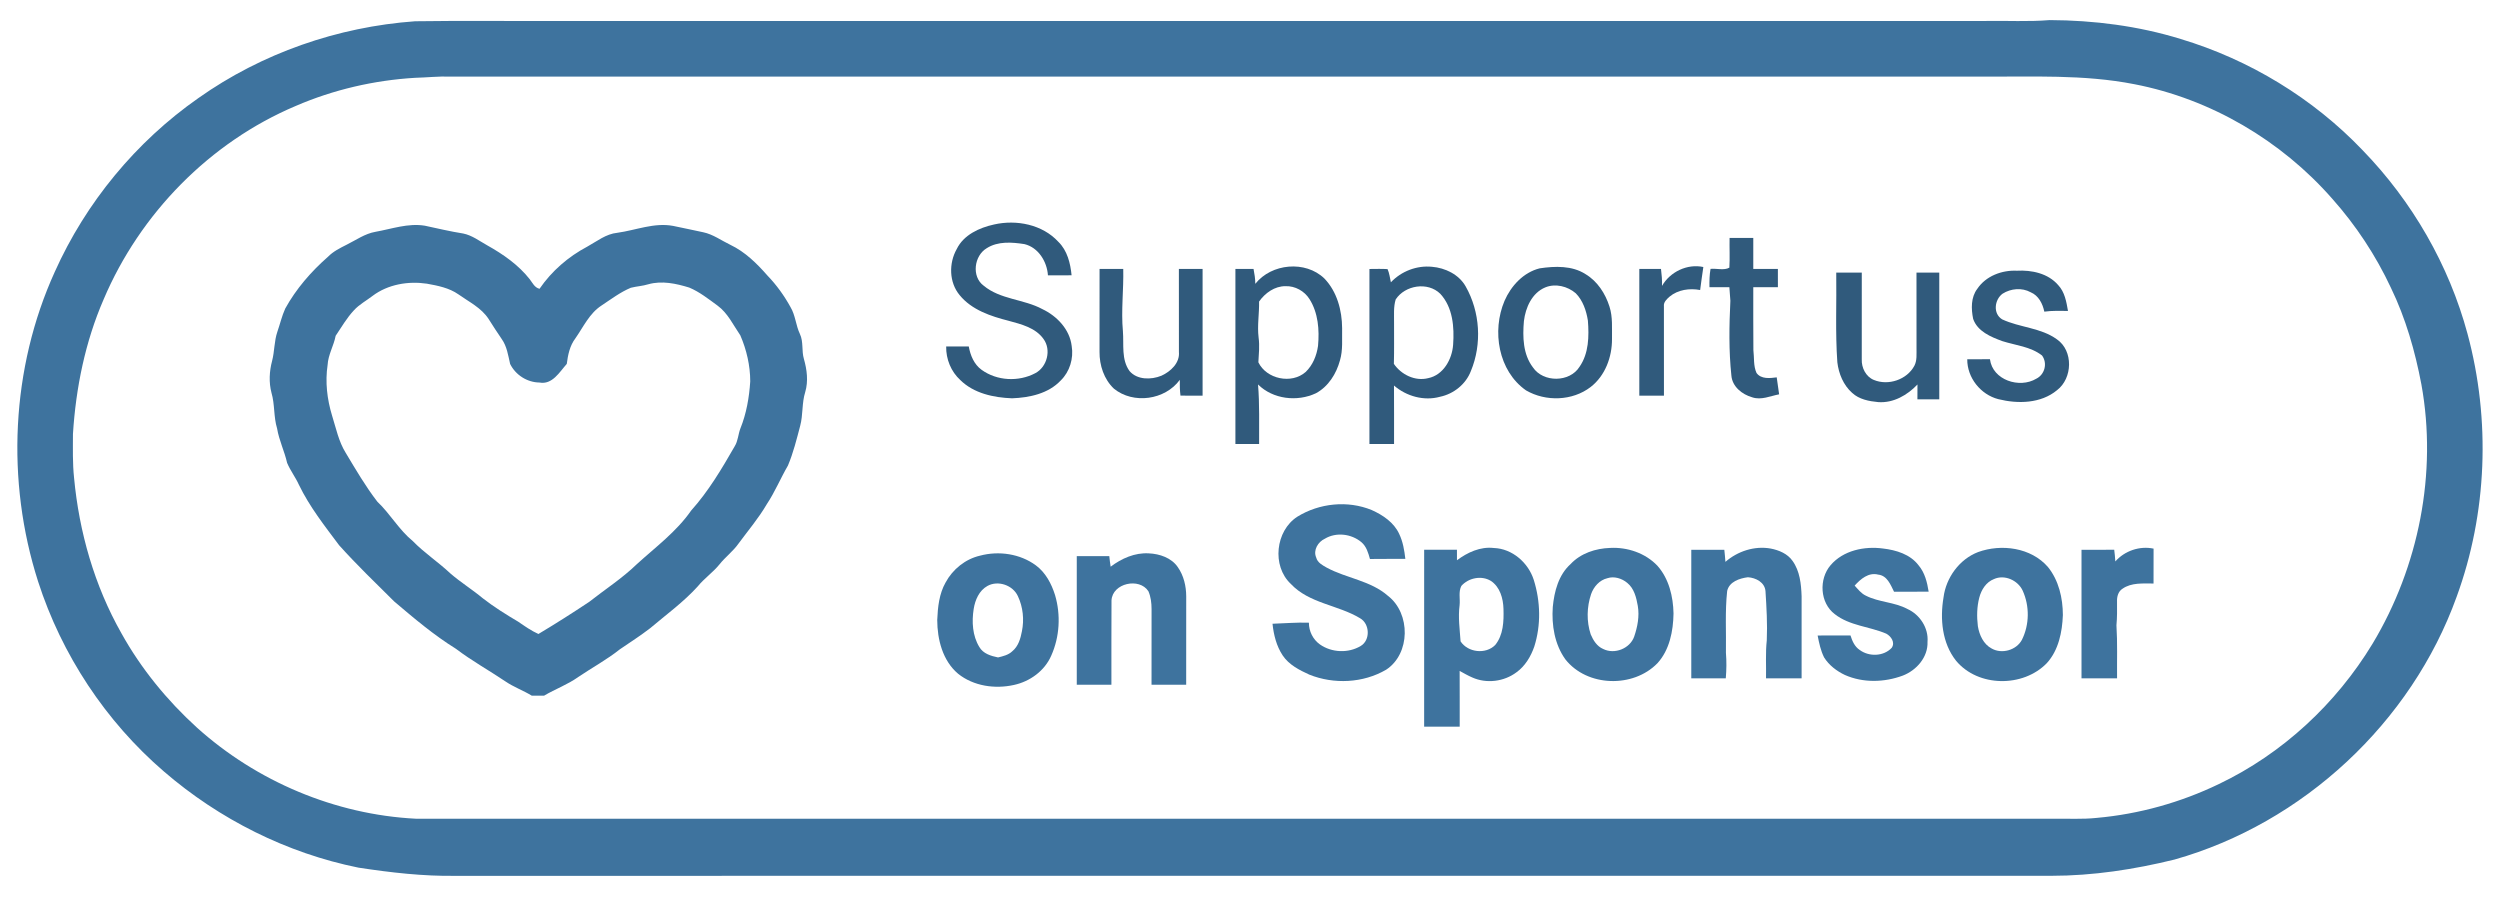 <?xml version="1.0" encoding="UTF-8" ?>
<!DOCTYPE svg PUBLIC "-//W3C//DTD SVG 1.1//EN" "http://www.w3.org/Graphics/SVG/1.1/DTD/svg11.dtd">
<svg width="1371pt" height="494pt" viewBox="0 0 1371 494" version="1.1" xmlns="http://www.w3.org/2000/svg">
<g id="#3e739eff">
<path fill="#3e739e" opacity="1.00" d=" M 227.64 11.66 C 253.42 11.28 279.21 11.61 305.00 11.50 C 566.34 11.50 827.69 11.50 1089.03 11.50 C 1100.69 11.29 1112.38 11.99 1124.01 11.02 C 1148.27 11.11 1172.62 14.21 1195.85 21.37 C 1233.60 32.73 1268.41 53.84 1295.65 82.37 C 1322.84 110.39 1343.02 145.33 1353.19 183.07 C 1365.91 230.27 1364.01 281.38 1347.20 327.33 C 1322.38 396.26 1262.99 451.48 1192.50 471.38 C 1170.43 476.81 1147.77 480.28 1124.99 480.29 C 833.31 480.28 541.63 480.32 249.95 480.31 C 232.07 480.58 214.25 478.51 196.60 475.82 C 157.26 467.86 120.24 449.28 89.89 423.08 C 57.92 395.58 33.83 359.05 20.90 318.92 C 3.22 263.73 6.03 201.94 30.04 149.08 C 47.11 111.01 74.61 77.69 108.81 53.78 C 143.56 29.19 185.22 14.71 227.64 11.66 M 227.66 42.67 C 205.16 44.01 182.87 49.17 162.17 58.11 C 115.07 78.01 76.79 117.13 56.86 164.11 C 46.73 187.43 41.60 212.67 40.01 237.98 C 39.99 246.02 39.77 254.07 40.62 262.07 C 43.40 291.80 51.80 321.17 66.54 347.21 C 77.33 366.64 91.57 384.06 107.98 399.00 C 140.78 428.55 183.83 446.72 227.97 448.98 C 527.31 449.02 826.65 448.99 1125.98 449.00 C 1133.97 448.86 1141.98 449.39 1149.94 448.52 C 1173.13 446.45 1195.91 440.06 1216.88 429.95 C 1251.70 413.31 1281.14 385.97 1301.11 353.01 C 1326.46 310.80 1336.71 259.37 1327.89 210.81 C 1324.44 192.59 1319.30 174.60 1311.20 157.87 C 1302.91 140.13 1292.01 123.60 1278.99 108.97 C 1250.94 76.99 1212.30 54.25 1170.46 46.17 C 1142.65 40.71 1114.22 42.19 1086.05 42.00 C 806.36 41.99 526.67 42.01 246.98 42.00 C 240.52 41.78 234.10 42.51 227.66 42.67 Z" />
<path fill="#3e739e" opacity="1.00" d=" M 205.94 127.12 C 214.87 125.53 223.77 122.27 232.95 123.77 C 239.96 125.27 246.94 126.94 254.02 128.06 C 258.92 129.05 262.96 132.19 267.24 134.57 C 275.95 139.45 284.34 145.27 290.55 153.19 C 292.06 155.18 293.21 157.75 295.88 158.37 C 302.56 148.63 311.66 140.75 322.08 135.24 C 327.36 132.33 332.33 128.27 338.55 127.66 C 348.72 126.26 358.72 121.94 369.12 123.88 C 374.60 125.10 380.13 126.10 385.60 127.36 C 391.06 128.49 395.59 131.91 400.54 134.27 C 408.61 138.11 415.09 144.51 420.90 151.15 C 425.86 156.29 430.07 162.15 433.51 168.40 C 436.25 172.96 436.41 178.45 438.69 183.20 C 440.71 187.50 439.52 192.41 440.87 196.88 C 442.54 202.75 443.35 209.07 441.58 215.02 C 439.68 221.05 440.45 227.50 438.81 233.57 C 436.88 240.90 435.05 248.32 432.10 255.32 C 428.05 262.29 424.97 269.80 420.49 276.53 C 416.04 284.17 410.29 290.92 405.06 298.02 C 402.07 302.32 397.76 305.45 394.52 309.56 C 390.94 313.95 386.21 317.19 382.64 321.58 C 374.84 330.19 365.39 337.02 356.56 344.50 C 351.21 348.62 345.53 352.27 339.95 356.07 C 332.78 361.77 324.69 366.15 317.11 371.27 C 311.29 375.44 304.49 377.88 298.36 381.51 C 296.11 381.50 293.86 381.50 291.62 381.50 C 286.96 378.66 281.76 376.80 277.24 373.73 C 268.24 367.67 258.71 362.39 250.06 355.82 C 237.92 348.28 227.02 339.05 216.16 329.82 C 205.95 319.70 195.59 309.71 185.98 299.02 C 178.02 288.38 169.73 277.87 163.92 265.85 C 162.04 261.70 159.21 258.04 157.45 253.85 C 156.01 247.43 153.03 241.49 151.96 234.97 C 150.00 228.60 150.76 221.78 148.88 215.41 C 147.39 209.71 147.70 203.62 149.21 197.95 C 150.60 192.68 150.33 187.10 152.11 181.92 C 153.59 177.69 154.57 173.29 156.43 169.20 C 162.39 158.40 170.59 148.95 179.85 140.83 C 182.73 137.87 186.47 136.03 190.12 134.19 C 195.29 131.63 200.14 128.12 205.94 127.12 M 204.34 162.25 C 200.92 164.89 197.02 166.95 194.08 170.18 C 190.15 174.38 187.28 179.42 184.07 184.15 C 183.04 189.61 179.97 194.50 179.66 200.11 C 178.26 209.42 179.38 218.99 182.12 227.96 C 184.28 234.86 185.73 242.14 189.60 248.36 C 195.07 257.46 200.43 266.68 206.92 275.10 C 213.98 281.77 218.77 290.51 226.34 296.69 C 232.67 303.21 240.33 308.20 246.92 314.41 C 252.62 319.36 259.07 323.33 264.86 328.17 C 270.96 332.90 277.52 337.00 284.17 340.93 C 287.74 343.39 291.30 345.89 295.27 347.68 C 304.68 342.06 313.95 336.16 323.08 330.09 C 331.81 323.21 341.24 317.15 349.24 309.39 C 359.55 300.00 370.98 291.58 379.02 280.00 C 388.54 269.39 395.84 257.06 402.91 244.74 C 404.76 241.76 404.80 238.17 406.03 234.97 C 409.35 226.77 410.86 217.94 411.43 209.15 C 411.42 200.49 409.43 191.85 406.00 183.92 C 402.11 178.27 399.14 171.69 393.44 167.55 C 388.51 163.96 383.66 160.09 377.99 157.71 C 370.81 155.50 363.02 153.80 355.59 155.88 C 352.44 156.86 349.12 157.00 345.94 157.81 C 340.14 160.24 335.08 164.10 329.87 167.55 C 323.22 171.86 319.93 179.29 315.53 185.57 C 312.47 189.57 311.44 194.68 310.82 199.56 C 306.84 204.02 302.88 211.11 295.85 209.78 C 289.10 209.71 282.73 205.63 279.75 199.59 C 278.68 194.92 278.00 189.93 275.14 185.92 C 272.65 182.32 270.30 178.63 267.95 174.93 C 263.97 168.79 257.17 165.54 251.38 161.41 C 246.29 157.86 240.08 156.65 234.09 155.57 C 223.84 154.05 212.74 155.93 204.34 162.25 Z" />
<path fill="#3e739e" opacity="1.00" d=" M 711.44 283.37 C 723.48 275.92 739.07 274.30 752.23 279.70 C 758.34 282.43 764.43 286.51 767.31 292.79 C 769.37 297.06 770.15 301.80 770.69 306.48 C 764.22 306.55 757.75 306.44 751.28 306.55 C 750.36 303.22 749.34 299.64 746.59 297.33 C 741.14 292.74 732.77 291.70 726.57 295.42 C 722.82 297.14 720.03 301.68 721.80 305.74 C 722.51 308.56 725.22 309.94 727.54 311.27 C 738.42 317.17 751.67 318.39 761.20 326.80 C 773.65 336.43 773.53 358.56 760.14 367.28 C 747.53 374.63 731.54 375.37 718.06 369.98 C 712.58 367.49 706.84 364.57 703.41 359.42 C 700.00 354.27 698.47 348.13 697.85 342.06 C 704.50 341.87 711.13 341.24 717.80 341.49 C 717.78 346.19 720.04 350.71 723.89 353.44 C 730.32 357.94 739.46 358.32 746.20 354.26 C 751.64 351.06 751.21 342.03 745.83 339.02 C 733.69 331.70 717.91 330.95 707.85 320.18 C 697.39 310.35 699.48 291.10 711.44 283.37 Z" />
<path fill="#3e739e" opacity="1.00" d=" M 781.01 301.49 C 787.00 301.50 792.99 301.50 798.99 301.49 C 798.99 303.41 798.99 305.32 799.00 307.24 C 804.79 302.94 811.79 299.66 819.19 300.52 C 829.34 300.86 838.11 308.58 841.13 318.04 C 844.81 329.82 845.15 342.74 841.41 354.55 C 839.52 360.01 836.39 365.27 831.63 368.69 C 824.82 373.81 815.20 375.03 807.41 371.53 C 805.00 370.50 802.76 369.18 800.47 367.94 C 800.54 378.12 800.48 388.31 800.50 398.50 C 794.00 398.50 787.50 398.50 781.00 398.50 C 781.00 366.17 780.99 333.83 781.01 301.49 M 801.40 321.33 C 799.72 324.60 800.84 328.43 800.44 331.95 C 799.57 338.54 800.54 345.15 800.98 351.73 C 805.02 357.88 814.81 358.97 819.98 353.71 C 824.46 348.22 824.71 340.72 824.51 333.96 C 824.36 328.21 822.61 321.80 817.50 318.51 C 812.41 315.45 805.24 316.91 801.40 321.33 Z" />
<path fill="#3e739e" opacity="1.00" d=" M 861.30 309.35 C 866.85 303.41 875.03 300.74 883.00 300.48 C 892.46 299.98 902.32 303.30 908.92 310.25 C 915.25 317.35 917.57 327.14 917.76 336.44 C 917.59 346.04 915.62 356.40 908.94 363.71 C 895.66 377.41 870.38 376.74 858.45 361.59 C 852.53 353.34 850.84 342.80 851.55 332.84 C 852.36 324.33 854.71 315.27 861.30 309.35 M 881.49 317.09 C 877.16 318.10 873.98 321.76 872.55 325.83 C 870.18 332.91 870.00 340.76 872.34 347.87 C 873.71 351.14 875.79 354.48 879.20 355.91 C 885.42 359.02 893.87 355.69 896.19 349.10 C 898.02 343.74 899.14 337.93 898.17 332.28 C 897.37 327.71 896.17 322.71 892.39 319.66 C 889.47 317.20 885.19 315.85 881.49 317.09 Z" />
<path fill="#3e739e" opacity="1.00" d=" M 946.22 308.12 C 952.95 302.27 962.17 299.24 971.03 300.82 C 975.58 301.70 980.30 303.66 983.04 307.60 C 987.05 313.18 987.76 320.27 988.00 326.95 C 988.00 341.96 988.00 356.98 988.00 372.00 C 981.49 372.00 974.99 372.00 968.49 371.99 C 968.63 365.06 968.14 358.10 968.90 351.19 C 969.30 342.17 968.76 333.13 968.19 324.15 C 967.77 319.32 962.89 316.84 958.54 316.56 C 953.97 317.15 948.32 319.00 947.18 324.08 C 945.95 335.34 946.70 346.68 946.50 357.99 C 946.88 362.66 946.82 367.33 946.42 372.00 C 940.11 372.00 933.80 372.00 927.50 372.00 C 927.50 348.50 927.50 325.00 927.50 301.50 C 933.54 301.50 939.57 301.50 945.62 301.50 C 945.88 303.69 946.04 305.90 946.22 308.12 Z" />
<path fill="#3e739e" opacity="1.00" d=" M 1003.88 309.97 C 1010.85 301.81 1022.45 299.42 1032.69 300.81 C 1039.86 301.66 1047.54 303.97 1052.10 309.96 C 1055.56 314.01 1056.86 319.32 1057.67 324.46 C 1051.35 324.55 1045.02 324.47 1038.70 324.52 C 1036.78 320.66 1034.93 315.62 1029.95 315.11 C 1024.71 313.77 1020.31 317.55 1017.09 321.15 C 1018.94 323.16 1020.67 325.48 1023.23 326.66 C 1030.41 330.34 1038.90 330.11 1046.03 333.97 C 1052.84 337.01 1057.69 344.44 1057.05 351.98 C 1057.36 360.40 1051.03 367.59 1043.49 370.50 C 1033.37 374.26 1021.75 374.58 1011.77 370.17 C 1007.23 368.03 1003.01 364.81 1000.33 360.52 C 998.45 356.76 997.58 352.60 996.79 348.51 C 1002.79 348.48 1008.80 348.51 1014.81 348.49 C 1015.76 351.52 1017.09 354.61 1019.85 356.43 C 1024.95 360.23 1032.98 360.03 1037.41 355.27 C 1039.43 352.36 1037.10 348.98 1034.46 347.52 C 1025.19 343.53 1014.30 343.20 1006.15 336.76 C 998.01 330.59 997.38 317.56 1003.88 309.97 Z" />
<path fill="#3e739e" opacity="1.00" d=" M 1084.80 302.75 C 1097.60 298.11 1113.84 300.29 1123.08 310.93 C 1129.04 318.30 1131.25 327.98 1131.28 337.30 C 1130.92 346.59 1128.95 356.55 1122.50 363.64 C 1109.51 377.10 1084.76 376.91 1072.68 362.33 C 1065.02 352.66 1063.83 339.41 1065.83 327.61 C 1067.20 316.80 1074.52 306.68 1084.80 302.75 M 1093.47 317.57 C 1089.17 319.23 1086.55 323.44 1085.44 327.73 C 1084.11 332.83 1084.03 338.20 1084.66 343.41 C 1085.46 348.21 1087.73 353.29 1092.24 355.65 C 1097.82 358.83 1105.77 356.57 1108.81 350.90 C 1112.98 342.55 1113.08 332.36 1109.23 323.88 C 1106.60 318.23 1099.29 314.90 1093.47 317.57 Z" />
<path fill="#3e739e" opacity="1.00" d=" M 1160.04 307.89 C 1165.20 302.07 1173.36 299.25 1181.02 300.87 C 1180.98 307.25 1181.00 313.62 1181.00 320.00 C 1175.27 320.03 1168.92 319.39 1163.96 322.87 C 1161.61 324.35 1160.86 327.30 1160.98 329.92 C 1161.01 334.25 1161.07 338.59 1160.66 342.91 C 1161.27 352.59 1160.90 362.30 1161.00 372.00 C 1154.50 372.00 1147.99 372.00 1141.50 372.00 C 1141.50 348.50 1141.50 325.00 1141.50 301.50 C 1147.48 301.49 1153.46 301.51 1159.44 301.49 C 1159.70 303.62 1159.93 305.75 1160.04 307.89 Z" />
<path fill="#3e739e" opacity="1.00" d=" M 537.46 304.72 C 547.74 301.98 559.38 303.66 568.03 310.02 C 573.40 313.97 576.63 320.11 578.59 326.35 C 581.80 337.19 581.13 349.23 576.50 359.56 C 572.88 367.91 564.80 373.74 556.03 375.63 C 545.63 377.96 533.89 376.27 525.43 369.49 C 516.94 362.34 514.01 350.69 513.98 339.99 C 514.28 332.95 515.02 325.62 518.59 319.39 C 522.47 312.17 529.43 306.57 537.46 304.72 M 541.47 321.36 C 536.95 323.88 534.74 329.04 533.97 333.95 C 532.86 340.95 533.28 348.62 537.06 354.80 C 539.15 358.48 543.44 359.74 547.32 360.54 C 550.10 359.87 553.02 359.20 555.15 357.14 C 558.43 354.47 559.66 350.23 560.41 346.24 C 561.74 339.79 561.02 332.90 558.21 326.93 C 555.46 320.89 547.29 318.09 541.47 321.36 Z" />
<path fill="#3e739e" opacity="1.00" d=" M 609.08 310.78 C 615.04 306.25 622.37 303.00 629.99 303.46 C 635.96 303.71 642.45 305.91 645.93 311.05 C 649.16 315.67 650.50 321.41 650.52 326.99 C 650.48 343.16 650.51 359.33 650.50 375.50 C 644.16 375.50 637.83 375.50 631.50 375.50 C 631.50 361.67 631.48 347.83 631.52 334.00 C 631.51 330.69 631.12 327.31 629.79 324.25 C 624.81 316.55 610.07 319.81 609.55 329.23 C 609.42 344.65 609.55 360.08 609.50 375.50 C 603.16 375.50 596.83 375.50 590.50 375.50 C 590.50 352.00 590.50 328.50 590.50 305.00 C 596.44 305.00 602.39 305.00 608.34 305.00 C 608.53 306.93 608.78 308.85 609.08 310.78 Z" />
</g>
<g id="#305a7cff">
<path fill="#305a7c" opacity="1.00" d=" M 545.08 123.12 C 557.36 120.31 571.64 123.07 580.40 132.61 C 585.31 137.39 587.01 144.37 587.66 150.97 C 583.34 151.02 579.01 151.00 574.69 151.00 C 574.20 143.49 569.46 135.71 561.80 133.87 C 554.93 132.81 547.26 132.20 541.13 136.11 C 534.19 140.21 532.69 151.68 539.42 156.65 C 548.60 164.31 561.39 163.98 571.63 169.52 C 579.63 173.30 586.65 180.66 587.71 189.73 C 588.86 196.52 586.64 203.87 581.68 208.68 C 574.90 215.90 564.52 218.07 555.00 218.43 C 544.90 218.04 534.10 215.76 526.65 208.44 C 521.52 203.77 518.75 196.91 518.88 190.00 C 523.00 189.99 527.14 190.00 531.27 190.00 C 532.15 194.88 534.16 199.82 538.31 202.81 C 546.72 208.89 558.57 209.51 567.71 204.67 C 574.25 201.30 576.68 191.83 572.23 185.85 C 567.84 179.70 560.05 177.81 553.16 175.93 C 543.33 173.42 532.89 169.98 526.26 161.84 C 520.44 154.83 520.27 144.35 524.67 136.58 C 528.46 128.79 537.03 124.90 545.08 123.12 Z" />
<path fill="#305a7c" opacity="1.00" d=" M 948.50 130.50 C 952.83 130.50 957.16 130.50 961.50 130.50 C 961.50 136.17 961.49 141.83 961.50 147.50 C 966.00 147.50 970.49 147.50 974.99 147.49 C 974.99 150.83 974.99 154.16 975.00 157.50 C 970.50 157.50 966.00 157.50 961.50 157.50 C 961.55 169.01 961.41 180.52 961.56 192.03 C 962.07 196.19 961.50 200.65 963.28 204.54 C 965.80 208.01 970.62 207.43 974.35 206.94 C 974.74 210.05 975.27 213.14 975.67 216.25 C 970.84 217.16 965.88 219.56 960.95 217.90 C 955.41 216.33 949.97 212.07 949.49 205.95 C 948.04 192.33 948.28 178.57 948.94 164.91 C 948.81 162.43 948.51 159.97 948.39 157.50 C 944.75 157.50 941.11 157.50 937.47 157.50 C 937.42 154.14 937.46 150.77 938.06 147.45 C 941.40 147.11 945.49 148.43 948.38 146.78 C 948.71 141.36 948.38 135.93 948.50 130.50 Z" />
<path fill="#305a7c" opacity="1.00" d=" M 688.41 155.65 C 697.26 144.45 715.93 142.69 726.30 152.74 C 733.22 159.93 735.97 170.21 736.02 179.97 C 735.88 185.86 736.54 191.89 734.84 197.62 C 732.86 204.94 728.48 212.00 721.65 215.66 C 711.38 220.49 698.10 218.96 689.90 210.84 C 690.81 221.71 690.43 232.61 690.50 243.50 C 686.16 243.50 681.83 243.50 677.50 243.50 C 677.50 211.50 677.50 179.50 677.50 147.50 C 680.81 147.50 684.12 147.50 687.44 147.47 C 687.96 150.17 688.40 152.90 688.41 155.65 M 690.48 165.36 C 690.61 171.96 689.42 178.54 690.22 185.13 C 690.83 189.64 690.35 194.17 690.09 198.69 C 694.54 207.90 708.27 210.81 716.00 204.01 C 719.93 200.27 722.07 194.96 722.81 189.66 C 723.61 180.94 722.92 171.60 718.13 164.03 C 715.35 159.59 710.22 156.75 704.98 156.94 C 699.06 156.88 693.78 160.68 690.48 165.36 Z" />
<path fill="#305a7c" opacity="1.00" d=" M 762.76 154.81 C 768.50 148.75 776.92 145.49 785.25 146.30 C 792.56 146.89 800.07 150.51 803.77 157.07 C 811.69 171.01 812.80 188.68 806.63 203.48 C 803.87 210.70 797.21 216.02 789.70 217.59 C 780.92 220.03 771.26 217.32 764.46 211.42 C 764.55 222.11 764.48 232.81 764.50 243.50 C 760.00 243.50 755.50 243.50 751.00 243.50 C 751.00 211.50 751.00 179.51 751.00 147.51 C 754.31 147.52 757.62 147.35 760.93 147.58 C 761.96 149.86 762.21 152.39 762.76 154.81 M 765.39 164.22 C 764.13 168.36 764.55 172.75 764.50 177.02 C 764.46 184.53 764.61 192.04 764.40 199.56 C 768.46 205.46 776.05 209.21 783.20 207.38 C 791.54 205.71 796.33 197.01 796.89 189.08 C 797.59 179.42 796.76 168.59 789.87 161.13 C 783.02 154.36 770.52 156.37 765.39 164.22 Z" />
<path fill="#305a7c" opacity="1.00" d=" M 911.44 156.79 C 915.88 149.06 925.31 144.52 934.11 146.43 C 933.52 150.63 932.88 154.84 932.36 159.05 C 926.61 157.95 920.18 158.85 915.59 162.68 C 914.06 164.05 912.21 165.69 912.49 167.96 C 912.50 184.30 912.50 200.65 912.51 216.99 C 908.00 217.00 903.50 217.00 899.00 217.00 C 899.00 193.83 899.00 170.67 899.00 147.50 C 902.96 147.50 906.92 147.50 910.89 147.49 C 911.26 150.57 911.57 153.67 911.44 156.79 Z" />
<path fill="#305a7c" opacity="1.00" d=" M 844.39 147.15 C 852.74 145.92 862.12 145.57 869.51 150.34 C 876.04 154.24 880.39 161.00 882.64 168.14 C 884.50 173.90 883.93 180.00 884.02 185.95 C 884.07 195.80 880.28 206.05 872.34 212.21 C 862.36 219.92 847.68 220.36 836.88 214.09 C 821.62 203.42 818.07 181.47 825.08 164.99 C 828.64 156.77 835.47 149.36 844.39 147.15 M 847.43 157.61 C 840.12 160.64 836.59 168.70 835.71 176.11 C 834.97 184.74 835.17 194.28 840.66 201.48 C 846.33 209.88 860.84 209.79 866.23 201.12 C 871.33 193.77 871.47 184.38 870.80 175.81 C 869.94 170.39 868.07 164.82 864.16 160.84 C 859.67 156.99 853.03 155.30 847.43 157.61 Z" />
<path fill="#305a7c" opacity="1.00" d=" M 603.00 147.50 C 607.33 147.50 611.66 147.50 615.99 147.50 C 616.26 158.91 614.75 170.31 615.81 181.71 C 616.38 189.00 614.85 197.14 619.43 203.48 C 623.63 208.40 631.32 208.34 636.91 206.05 C 641.97 203.78 647.10 199.02 646.52 192.98 C 646.47 177.82 646.51 162.66 646.50 147.50 C 650.83 147.50 655.16 147.50 659.50 147.50 C 659.50 170.67 659.50 193.83 659.50 217.00 C 655.45 217.00 651.41 217.03 647.37 216.94 C 647.02 214.07 646.95 211.18 647.01 208.30 C 638.92 219.39 621.53 221.81 610.86 213.13 C 605.43 208.00 602.91 200.32 602.98 192.97 C 603.02 177.81 602.99 162.66 603.00 147.50 Z" />
<path fill="#305a7c" opacity="1.00" d=" M 1084.36 158.37 C 1089.07 151.36 1097.81 148.07 1106.05 148.46 C 1114.18 148.01 1123.16 149.90 1128.70 156.33 C 1132.32 160.15 1133.21 165.52 1134.08 170.51 C 1129.75 170.50 1125.40 170.30 1121.11 170.91 C 1120.18 166.53 1117.98 162.11 1113.64 160.28 C 1108.81 157.62 1102.77 158.18 1098.20 161.07 C 1093.75 164.35 1092.85 172.01 1097.97 175.13 C 1107.64 179.67 1119.18 179.66 1128.04 186.11 C 1137.10 192.38 1136.65 207.45 1128.07 213.98 C 1119.20 221.34 1106.58 221.57 1095.88 218.90 C 1086.16 216.39 1078.76 207.13 1078.84 197.01 C 1082.98 196.99 1087.13 197.00 1091.29 197.00 C 1092.74 208.47 1107.51 213.20 1116.71 207.68 C 1121.37 205.39 1122.97 199.15 1119.84 194.94 C 1113.53 190.04 1105.42 189.41 1098.06 187.07 C 1091.77 184.76 1084.44 181.74 1082.07 174.86 C 1080.96 169.39 1080.79 163.04 1084.36 158.37 Z" />
<path fill="#305a7c" opacity="1.00" d=" M 1007.00 149.50 C 1011.66 149.50 1016.33 149.50 1021.00 149.50 C 1021.00 165.36 1021.00 181.22 1020.99 197.08 C 1020.81 201.66 1023.21 206.55 1027.59 208.35 C 1035.53 211.66 1045.76 208.23 1049.84 200.59 C 1051.39 197.62 1050.96 194.19 1051.02 190.97 C 1050.97 177.15 1051.01 163.32 1051.00 149.50 C 1055.16 149.50 1059.33 149.50 1063.50 149.50 C 1063.50 172.67 1063.50 195.83 1063.50 219.00 C 1059.50 219.00 1055.50 219.00 1051.51 219.00 C 1051.49 216.29 1051.49 213.57 1051.54 210.85 C 1046.02 216.70 1038.32 221.11 1030.06 220.52 C 1025.00 220.05 1019.56 219.03 1015.71 215.45 C 1010.92 211.21 1008.34 204.94 1007.60 198.68 C 1006.44 182.32 1007.23 165.89 1007.00 149.50 Z" />
</g>
</svg>
